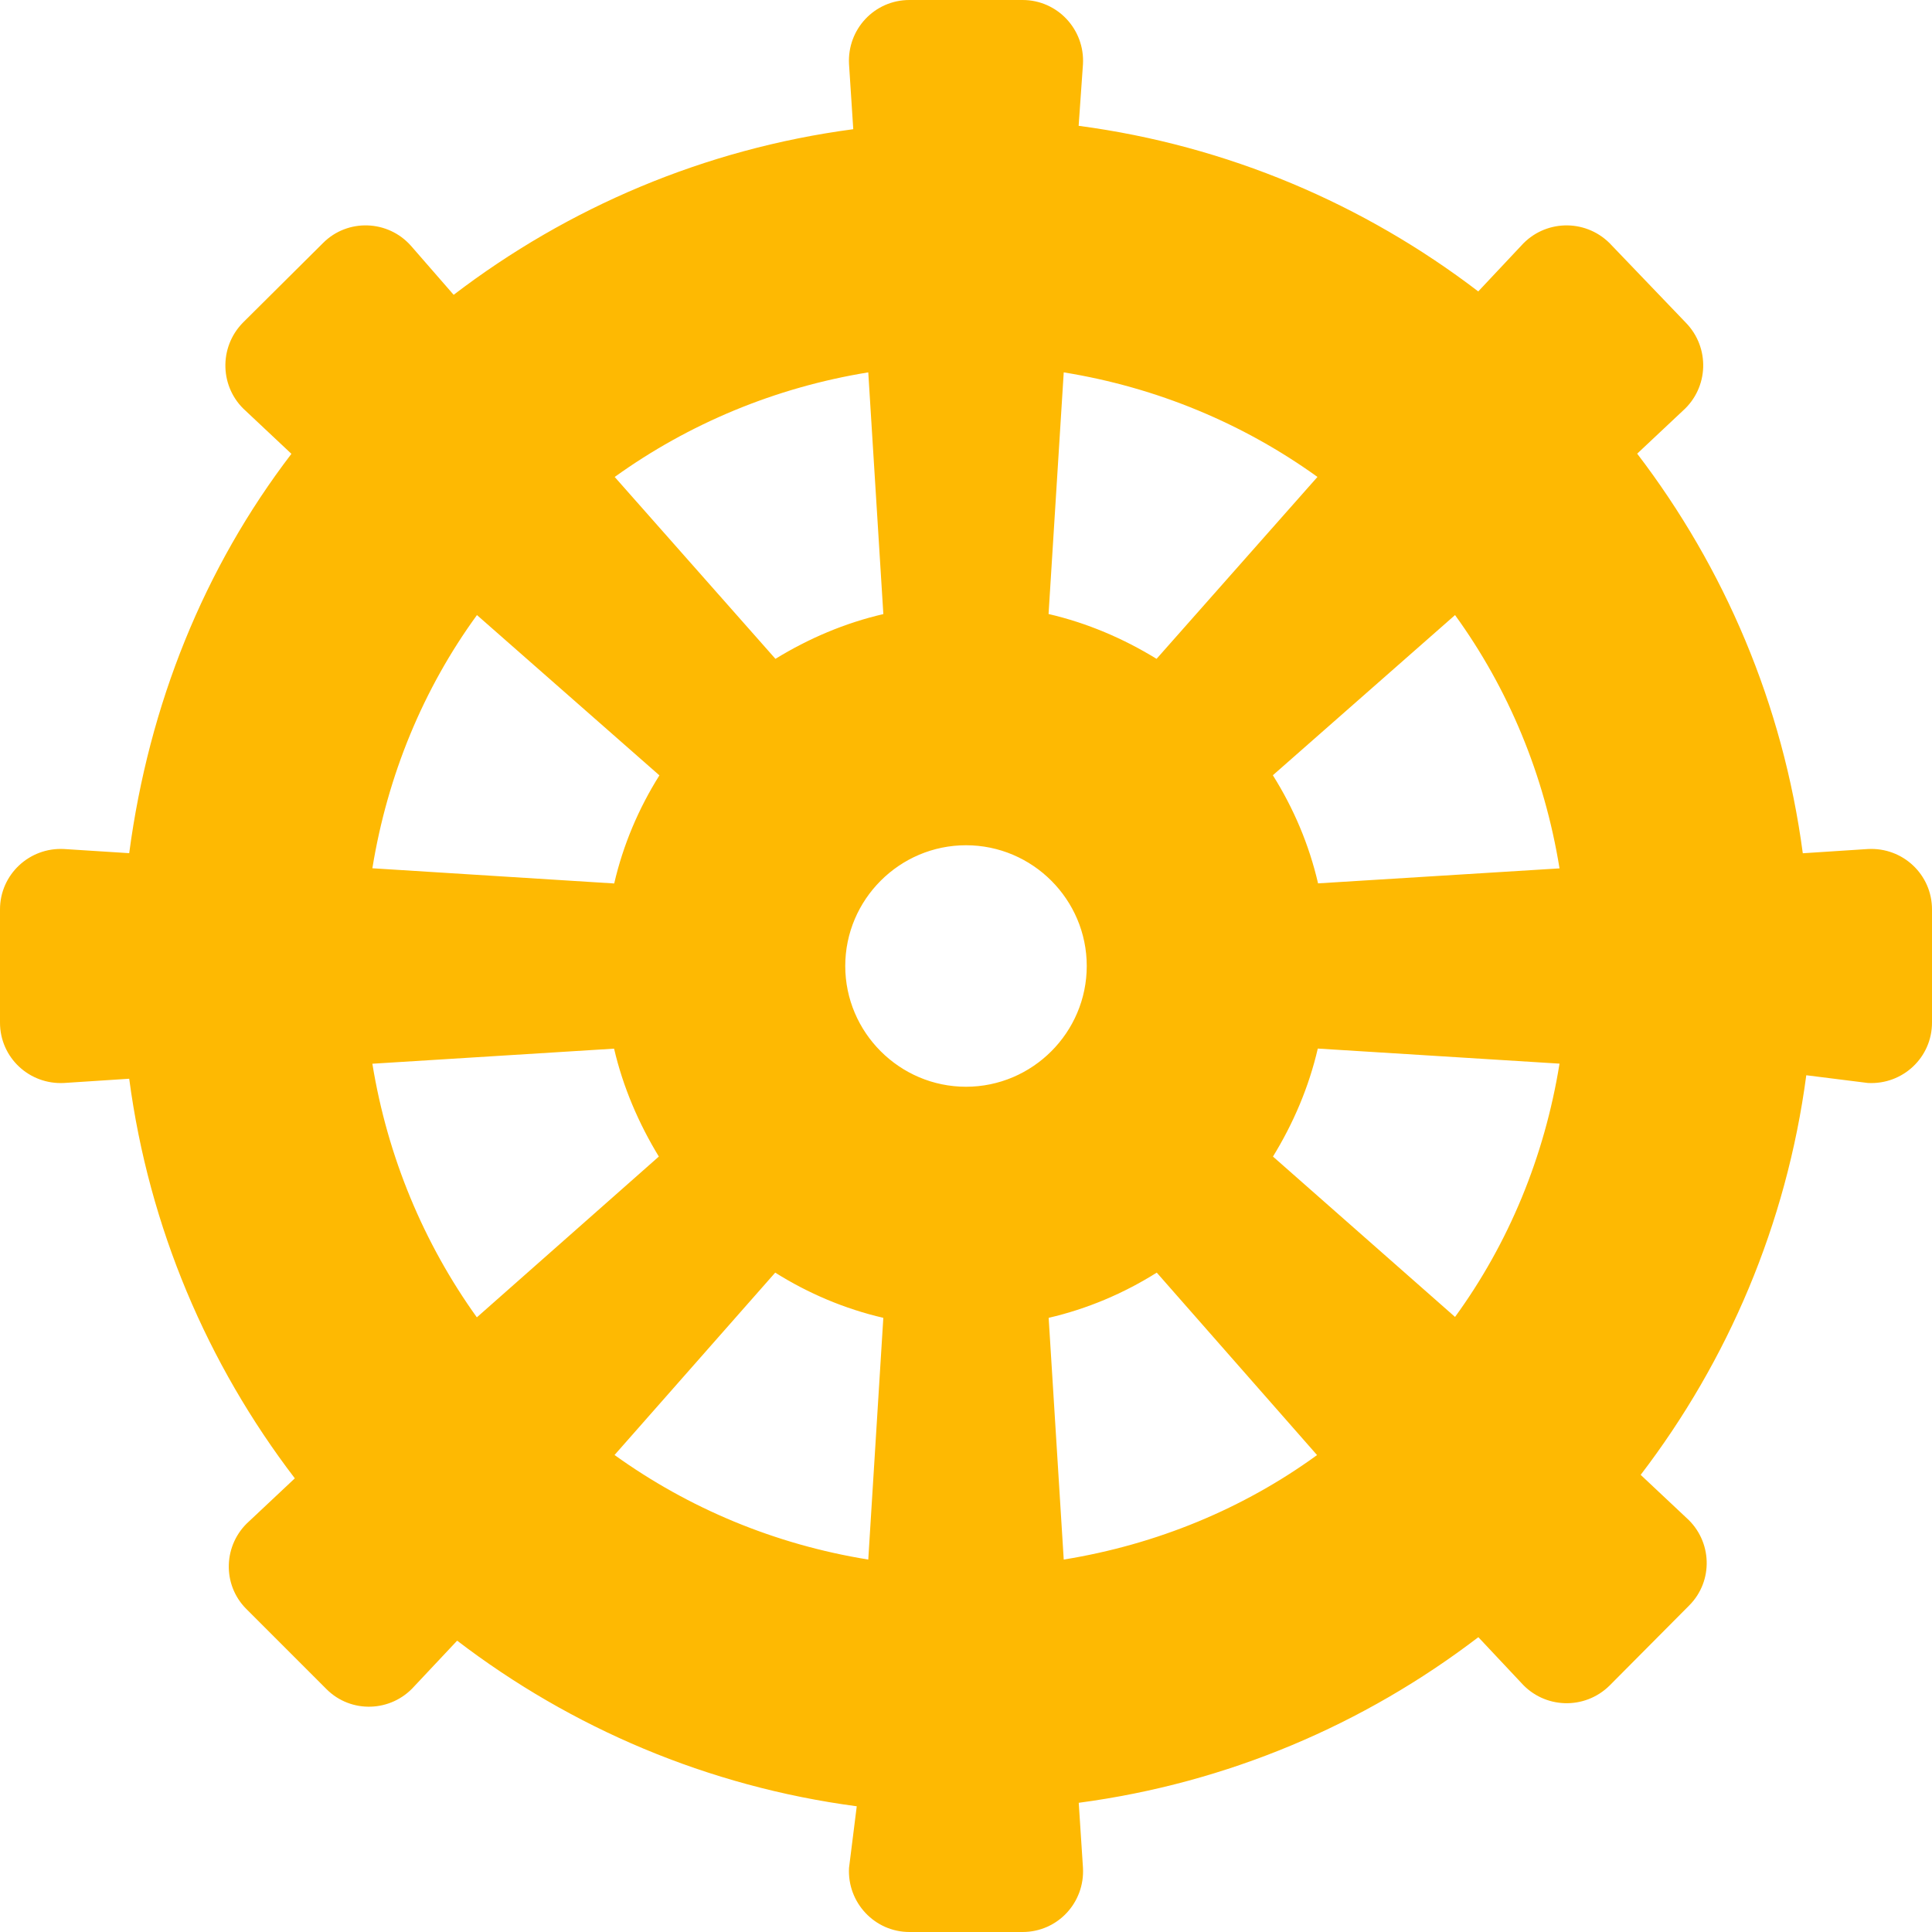 <?xml version="1.0" standalone="no"?>
<!DOCTYPE svg PUBLIC "-//W3C//DTD SVG 1.1//EN" "http://www.w3.org/Graphics/SVG/1.1/DTD/svg11.dtd">
<svg xmlns="http://www.w3.org/2000/svg" viewBox="0 0 512 512">        <!--!
        Font Awesome Free 6.1.1 by @fontawesome - https://fontawesome.com License -
        https://fontawesome.com/license/free (Icons: CC BY 4.0, Fonts: SIL OFL 1.1, Code: MIT
        License) Copyright 2022 Fonticons, Inc. -->
        <path
                d="M495 225l-17.24 1.124c-5.25-39.5-20.76-75.63-43.89-105.9l12.1-11.37c6.875-6.125 7.25-16.75 .75-23.38L426.5 64.38c-6.625-6.5-17.25-6.125-23.38 .75l-11.37 12.1c-30.25-23.12-66.38-38.64-105.9-43.89L287 17C287.5 7.75 280.2 0 271 0h-30c-9.25 0-16.5 7.75-16 17l1.124 17.24c-39.5 5.25-75.63 20.76-105.9 43.89L108.9 65.13C102.8 58.25 92.13 57.88 85.63 64.38L64.38 85.5C57.88 92.12 58.25 102.8 65.13 108.9l12.1 11.37C54.1 150.5 39.49 186.6 34.24 226.1L17 225C7.75 224.5 0 231.8 0 241v30c0 9.25 7.75 16.5 17 16l17.24-1.124c5.25 39.5 20.76 75.63 43.89 105.9l-12.1 11.37c-6.875 6.125-7.25 16.75-.75 23.25l21.25 21.25c6.5 6.5 17.13 6.125 23.25-.75l11.37-12.1c30.25 23.12 66.38 38.64 105.9 43.89L225 495C224.5 504.2 231.8 512 241 512h30c9.25 0 16.5-7.75 16-17l-1.124-17.24c39.5-5.25 75.63-20.76 105.9-43.89l11.37 12.1c6.125 6.875 16.75 7.25 23.38 .75l21.12-21.25c6.5-6.5 6.125-17.13-.75-23.25l-12.1-11.37c23.12-30.25 38.64-66.38 43.89-105.9L495 287C504.3 287.5 512 280.2 512 271v-30C512 231.8 504.3 224.5 495 225zM281.9 98.68c24.75 4 47.61 13.59 67.24 27.71L306.5 174.6c-8.75-5.375-18.38-9.507-28.62-11.88L281.9 98.68zM230.1 98.68l3.996 64.06C223.9 165.1 214.3 169.2 205.5 174.6L162.9 126.4C182.5 112.3 205.4 102.7 230.1 98.68zM126.4 163l48.35 42.48c-5.5 8.75-9.606 18.4-11.98 28.65L98.68 230.1C102.7 205.4 112.2 182.5 126.4 163zM98.68 281.9l64.06-3.996C165.1 288.1 169.3 297.8 174.6 306.5l-48.23 42.61C112.3 329.5 102.7 306.6 98.68 281.9zM230.1 413.3c-24.75-4-47.61-13.59-67.24-27.71l42.58-48.33c8.75 5.5 18.4 9.606 28.65 11.98L230.1 413.3zM256 288C238.4 288 224 273.6 224 256s14.38-32 32-32s32 14.38 32 32S273.6 288 256 288zM281.9 413.3l-3.996-64.06c10.25-2.375 19.9-6.48 28.65-11.98l42.48 48.35C329.5 399.8 306.6 409.3 281.9 413.3zM385.6 349l-48.25-42.5c5.375-8.75 9.507-18.38 11.88-28.62l64.06 3.996C409.3 306.6 399.8 329.5 385.6 349zM349.3 234.1c-2.375-10.25-6.48-19.9-11.98-28.65L385.6 163c14.13 19.5 23.69 42.38 27.69 67.13L349.3 234.1z"
                fill="#feb902" />
</svg>  